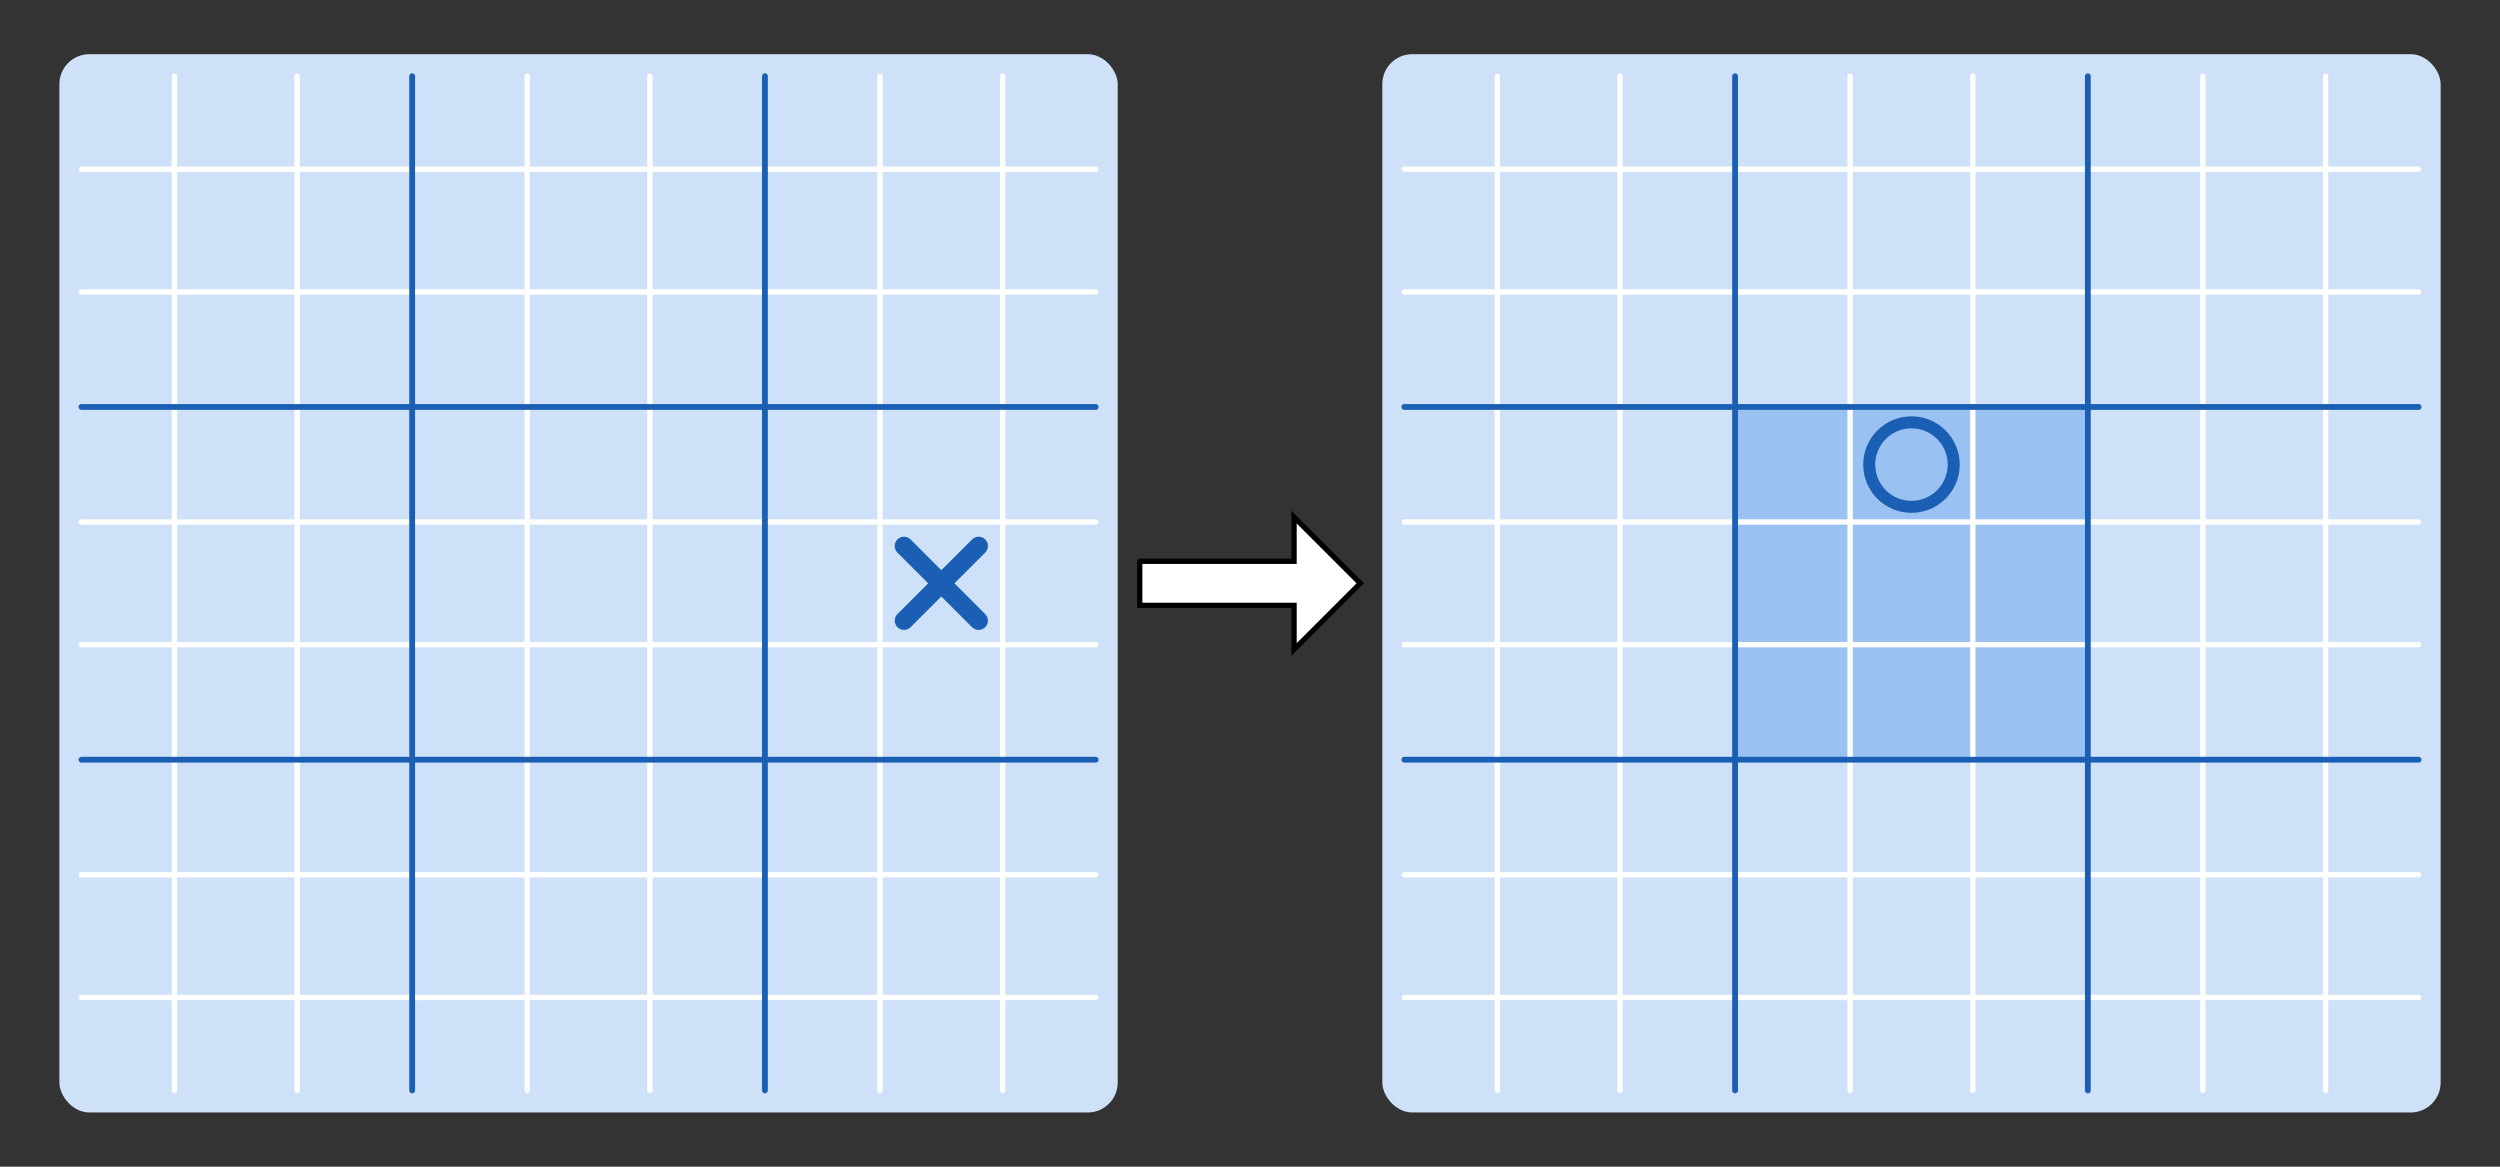 <?xml version="1.0" encoding="UTF-8" standalone="no"?>
<!-- Created with Inkscape (http://www.inkscape.org/) -->

<svg
   width="150mm"
   height="70mm"
   viewBox="0 0 150 70"
   version="1.1"
   id="svg1"
   inkscape:version="1.3 (0e150ed6c4, 2023-07-21)"
   sodipodi:docname="explaination.svg"
   xmlns:inkscape="http://www.inkscape.org/namespaces/inkscape"
   xmlns:sodipodi="http://sodipodi.sourceforge.net/DTD/sodipodi-0.dtd"
   xmlns="http://www.w3.org/2000/svg"
   xmlns:svg="http://www.w3.org/2000/svg">
  <rect x="0" y="0" width="150" height="70" fill="#333333" stroke="none"/>
  <sodipodi:namedview
     id="namedview1"
     pagecolor="#ffffff"
     bordercolor="#000000"
     borderopacity="0.25"
     inkscape:showpageshadow="2"
     inkscape:pageopacity="0.0"
     inkscape:pagecheckerboard="0"
     inkscape:deskcolor="#d1d1d1"
     inkscape:document-units="mm"
     showgrid="false"
     showguides="true"
     inkscape:zoom="5.4805276"
     inkscape:cx="273.42258"
     inkscape:cy="143.32562"
     inkscape:window-width="1920"
     inkscape:window-height="1011"
     inkscape:window-x="0"
     inkscape:window-y="0"
     inkscape:window-maximized="1"
     inkscape:current-layer="layer1">
    <inkscape:grid
       id="grid1"
       units="px"
       originx="0"
       originy="0"
       spacingx="0.265"
       spacingy="0.265"
       empcolor="#0099e5"
       empopacity="0.302"
       color="#0099e5"
       opacity="0.149"
       empspacing="5"
       dotted="false"
       gridanglex="30"
       gridanglez="30"
       visible="false" />
  </sodipodi:namedview>
  <defs
     id="defs1" />
  <g
     inkscape:label="Layer 1"
     inkscape:groupmode="layer"
     id="layer1">
    <g
       id="g42"
       transform="translate(3.563,3.25)">
      <rect
         style="font-variation-settings:'wght' 700;fill:#cee1f8;fill-opacity:1;stroke:none;stroke-width:0.321;stroke-linecap:square;stroke-dashoffset:4.366;paint-order:fill markers stroke"
         id="rect1"
         width="63.5"
         height="63.5"
         x="-9.3838531e-07"
         y="0"
         rx="1.798"
         ry="1.798" />
      <path
         style="font-variation-settings:'wght' 700;display:none;fill:none;fill-opacity:1;stroke:#1a5fb4;stroke-width:0.348;stroke-linecap:square;stroke-dashoffset:4.366;stroke-opacity:1;paint-order:fill markers stroke"
         d="M 0,1.323 H 21.167"
         id="path3"
         sodipodi:nodetypes="cc" />
      <path
         style="font-variation-settings:'wght' 700;display:none;fill:none;fill-opacity:1;stroke:#1a5fb4;stroke-width:0.348;stroke-linecap:square;stroke-dashoffset:4.366;stroke-opacity:1;paint-order:fill markers stroke"
         d="M 42.333,1.323 H 63.5"
         id="path4"
         sodipodi:nodetypes="cc" />
      <path
         style="font-variation-settings:'wght' 700;fill:none;fill-opacity:1;stroke:#ffffff;stroke-width:0.321;stroke-linecap:round;stroke-dasharray:none;stroke-dashoffset:4.366;stroke-opacity:1;paint-order:fill markers stroke"
         d="M 28.069,42.333 V 21.167"
         id="path7"
         sodipodi:nodetypes="cc" />
      <path
         style="font-variation-settings:'wght' 700;fill:none;fill-opacity:1;stroke:#ffffff;stroke-width:0.321;stroke-linecap:round;stroke-dasharray:none;stroke-dashoffset:4.366;stroke-opacity:1;paint-order:fill markers stroke"
         d="M 35.431,42.333 V 21.167"
         id="path8"
         sodipodi:nodetypes="cc" />
      <path
         style="font-variation-settings:'wght' 700;fill:none;fill-opacity:1;stroke:#ffffff;stroke-width:0.321;stroke-linecap:round;stroke-dasharray:none;stroke-dashoffset:4.366;stroke-opacity:1;paint-order:fill markers stroke"
         d="M 28.069,21.167 V 1.323"
         id="path11"
         sodipodi:nodetypes="cc" />
      <path
         style="font-variation-settings:'wght' 700;fill:none;fill-opacity:1;stroke:#ffffff;stroke-width:0.321;stroke-linecap:round;stroke-dasharray:none;stroke-dashoffset:4.366;stroke-opacity:1;paint-order:fill markers stroke"
         d="M 35.431,21.167 V 1.323"
         id="path12"
         sodipodi:nodetypes="cc" />
      <path
         style="font-variation-settings:'wght' 700;fill:none;fill-opacity:1;stroke:#ffffff;stroke-width:0.321;stroke-linecap:round;stroke-dasharray:none;stroke-dashoffset:4.366;stroke-opacity:1;paint-order:fill markers stroke"
         d="M 6.902,21.167 V 1.323"
         id="path15"
         sodipodi:nodetypes="cc" />
      <path
         style="font-variation-settings:'wght' 700;fill:none;fill-opacity:1;stroke:#ffffff;stroke-width:0.321;stroke-linecap:round;stroke-dasharray:none;stroke-dashoffset:4.366;stroke-opacity:1;paint-order:fill markers stroke"
         d="M 14.264,21.167 V 1.323"
         id="path16"
         sodipodi:nodetypes="cc" />
      <path
         style="font-variation-settings:'wght' 700;fill:none;fill-opacity:1;stroke:#ffffff;stroke-width:0.321;stroke-linecap:round;stroke-dasharray:none;stroke-dashoffset:4.366;stroke-opacity:1;paint-order:fill markers stroke"
         d="M 1.323,6.902 H 62.177"
         id="path17"
         sodipodi:nodetypes="cc" />
      <path
         style="font-variation-settings:'wght' 700;fill:none;fill-opacity:1;stroke:#ffffff;stroke-width:0.321;stroke-linecap:round;stroke-dasharray:none;stroke-dashoffset:4.366;stroke-opacity:1;paint-order:fill markers stroke"
         d="M 1.323,14.264 H 62.177"
         id="path18"
         sodipodi:nodetypes="cc" />
      <path
         style="font-variation-settings:'wght' 700;fill:none;fill-opacity:1;stroke:#ffffff;stroke-width:0.321;stroke-linecap:round;stroke-dasharray:none;stroke-dashoffset:4.366;stroke-opacity:1;paint-order:fill markers stroke"
         d="M 6.902,42.333 V 21.167"
         id="path19"
         sodipodi:nodetypes="cc" />
      <path
         style="font-variation-settings:'wght' 700;fill:none;fill-opacity:1;stroke:#ffffff;stroke-width:0.321;stroke-linecap:round;stroke-dasharray:none;stroke-dashoffset:4.366;stroke-opacity:1;paint-order:fill markers stroke"
         d="M 14.264,42.333 V 21.167"
         id="path20"
         sodipodi:nodetypes="cc" />
      <path
         style="font-variation-settings:'wght' 700;fill:none;fill-opacity:1;stroke:#ffffff;stroke-width:0.321;stroke-linecap:round;stroke-dasharray:none;stroke-dashoffset:4.366;stroke-opacity:1;paint-order:fill markers stroke"
         d="M 1.323,28.069 H 62.177"
         id="path21"
         sodipodi:nodetypes="cc" />
      <path
         style="font-variation-settings:'wght' 700;fill:none;fill-opacity:1;stroke:#ffffff;stroke-width:0.321;stroke-linecap:round;stroke-dasharray:none;stroke-dashoffset:4.366;stroke-opacity:1;paint-order:fill markers stroke"
         d="M 1.323,35.431 H 62.177"
         id="path22"
         sodipodi:nodetypes="cc" />
      <path
         style="font-variation-settings:'wght' 700;fill:none;fill-opacity:1;stroke:#ffffff;stroke-width:0.321;stroke-linecap:round;stroke-dasharray:none;stroke-dashoffset:4.366;stroke-opacity:1;paint-order:fill markers stroke"
         d="M 6.902,62.177 V 42.333"
         id="path23"
         sodipodi:nodetypes="cc" />
      <path
         style="font-variation-settings:'wght' 700;fill:none;fill-opacity:1;stroke:#ffffff;stroke-width:0.321;stroke-linecap:round;stroke-dasharray:none;stroke-dashoffset:4.366;stroke-opacity:1;paint-order:fill markers stroke"
         d="M 14.264,62.177 V 42.333"
         id="path24"
         sodipodi:nodetypes="cc" />
      <path
         style="font-variation-settings:'wght' 700;fill:none;fill-opacity:1;stroke:#ffffff;stroke-width:0.321;stroke-linecap:round;stroke-dasharray:none;stroke-dashoffset:4.366;stroke-opacity:1;paint-order:fill markers stroke"
         d="M 1.323,49.236 H 62.177"
         id="path25"
         sodipodi:nodetypes="cc" />
      <path
         style="font-variation-settings:'wght' 700;fill:none;fill-opacity:1;stroke:#ffffff;stroke-width:0.321;stroke-linecap:round;stroke-dasharray:none;stroke-dashoffset:4.366;stroke-opacity:1;paint-order:fill markers stroke"
         d="M 1.323,56.598 H 62.177"
         id="path26"
         sodipodi:nodetypes="cc" />
      <path
         style="font-variation-settings:'wght' 700;fill:none;fill-opacity:1;stroke:#ffffff;stroke-width:0.321;stroke-linecap:round;stroke-dasharray:none;stroke-dashoffset:4.366;stroke-opacity:1;paint-order:fill markers stroke"
         d="M 28.069,62.177 V 42.333"
         id="path27"
         sodipodi:nodetypes="cc" />
      <path
         style="font-variation-settings:'wght' 700;fill:none;fill-opacity:1;stroke:#ffffff;stroke-width:0.321;stroke-linecap:round;stroke-dasharray:none;stroke-dashoffset:4.366;stroke-opacity:1;paint-order:fill markers stroke"
         d="M 35.431,62.177 V 42.333"
         id="path28"
         sodipodi:nodetypes="cc" />
      <path
         style="font-variation-settings:'wght' 700;fill:none;fill-opacity:1;stroke:#ffffff;stroke-width:0.321;stroke-linecap:round;stroke-dasharray:none;stroke-dashoffset:4.366;stroke-opacity:1;paint-order:fill markers stroke"
         d="M 49.236,42.333 V 21.167"
         id="path31"
         sodipodi:nodetypes="cc" />
      <path
         style="font-variation-settings:'wght' 700;fill:none;fill-opacity:1;stroke:#ffffff;stroke-width:0.321;stroke-linecap:round;stroke-dasharray:none;stroke-dashoffset:4.366;stroke-opacity:1;paint-order:fill markers stroke"
         d="M 56.598,42.333 V 21.167"
         id="path32"
         sodipodi:nodetypes="cc" />
      <path
         style="font-variation-settings:'wght' 700;fill:none;fill-opacity:1;stroke:#ffffff;stroke-width:0.321;stroke-linecap:round;stroke-dasharray:none;stroke-dashoffset:4.366;stroke-opacity:1;paint-order:fill markers stroke"
         d="M 49.236,21.167 V 1.323"
         id="path35"
         sodipodi:nodetypes="cc" />
      <path
         style="font-variation-settings:'wght' 700;fill:none;fill-opacity:1;stroke:#ffffff;stroke-width:0.321;stroke-linecap:round;stroke-dasharray:none;stroke-dashoffset:4.366;stroke-opacity:1;paint-order:fill markers stroke"
         d="M 56.598,21.167 V 1.323"
         id="path36"
         sodipodi:nodetypes="cc" />
      <path
         style="font-variation-settings:'wght' 700;fill:none;fill-opacity:1;stroke:#ffffff;stroke-width:0.321;stroke-linecap:round;stroke-dasharray:none;stroke-dashoffset:4.366;stroke-opacity:1;paint-order:fill markers stroke"
         d="M 49.236,62.177 V 42.333"
         id="path39"
         sodipodi:nodetypes="cc" />
      <path
         style="font-variation-settings:'wght' 700;fill:none;fill-opacity:1;stroke:#ffffff;stroke-width:0.321;stroke-linecap:round;stroke-dasharray:none;stroke-dashoffset:4.366;stroke-opacity:1;paint-order:fill markers stroke"
         d="M 56.598,62.177 V 42.333"
         id="path40"
         sodipodi:nodetypes="cc" />
      <path
         style="font-variation-settings:'wght' 700;fill:none;fill-opacity:1;stroke:#1a5fb4;stroke-width:0.348;stroke-linecap:round;stroke-dashoffset:4.366;stroke-opacity:1;paint-order:fill markers stroke"
         d="M 21.167,62.177 V 1.323"
         id="path1"
         sodipodi:nodetypes="cc" />
      <path
         style="font-variation-settings:'wght' 700;fill:none;fill-opacity:1;stroke:#1a5fb4;stroke-width:0.348;stroke-linecap:round;stroke-dashoffset:4.366;stroke-opacity:1;paint-order:fill markers stroke"
         d="M 42.333,62.177 V 1.323"
         id="path2"
         sodipodi:nodetypes="cc" />
      <path
         style="font-variation-settings:'wght' 700;fill:none;fill-opacity:1;stroke:#1a5fb4;stroke-width:0.348;stroke-linecap:round;stroke-dashoffset:4.366;stroke-opacity:1;paint-order:fill markers stroke"
         d="M 1.323,21.167 H 62.177"
         id="path5"
         sodipodi:nodetypes="cc" />
      <path
         style="font-variation-settings:'wght' 700;fill:none;fill-opacity:1;stroke:#1a5fb4;stroke-width:0.348;stroke-linecap:round;stroke-dashoffset:4.366;stroke-opacity:1;paint-order:fill markers stroke"
         d="M 1.323,42.333 H 62.177"
         id="path6"
         sodipodi:nodetypes="cc" />
    </g>
    <path
       style="font-variation-settings:'wght' 700;fill:none;fill-opacity:1;stroke:#1a5fb4;stroke-width:1.114;stroke-linecap:round;stroke-dasharray:none;stroke-dashoffset:4.366;stroke-opacity:1;paint-order:fill markers stroke"
       d="m 58.718,32.761 -4.477,4.477"
       id="path43" />
    <path
       style="font-variation-settings:'wght' 700;fill:none;fill-opacity:1;stroke:#1a5fb4;stroke-width:1.114;stroke-linecap:round;stroke-dasharray:none;stroke-dashoffset:4.366;stroke-opacity:1;paint-order:fill markers stroke"
       d="m 54.24,32.761 4.477,4.477"
       id="path44" />
    <g
       id="g74"
       transform="translate(82.938,3.25)">
      <rect
         style="font-variation-settings:'wght' 700;fill:#cee1f8;fill-opacity:1;stroke:none;stroke-width:0.321;stroke-linecap:square;stroke-dashoffset:4.366;paint-order:fill markers stroke"
         id="rect44"
         width="63.5"
         height="63.5"
         x="-9.3838531e-07"
         y="0"
         rx="1.798"
         ry="1.798" />
      <rect
         style="font-variation-settings:'wght' 700;fill:#99c1f1;fill-opacity:1;stroke:none;stroke-width:1.114;stroke-linecap:round;stroke-dasharray:none;stroke-dashoffset:4.366;stroke-opacity:1;paint-order:fill markers stroke"
         id="rect74"
         width="21.167"
         height="21.167"
         x="100.542"
         y="21.167"
         rx="0"
         ry="0"
         transform="translate(-79.375)" />
      <path
         style="font-variation-settings:'wght' 700;display:none;fill:none;fill-opacity:1;stroke:#1a5fb4;stroke-width:0.348;stroke-linecap:square;stroke-dashoffset:4.366;stroke-opacity:1;paint-order:fill markers stroke"
         d="M 0,1.323 H 21.167"
         id="path45"
         sodipodi:nodetypes="cc" />
      <path
         style="font-variation-settings:'wght' 700;display:none;fill:none;fill-opacity:1;stroke:#1a5fb4;stroke-width:0.348;stroke-linecap:square;stroke-dashoffset:4.366;stroke-opacity:1;paint-order:fill markers stroke"
         d="M 42.333,1.323 H 63.5"
         id="path46"
         sodipodi:nodetypes="cc" />
      <path
         style="font-variation-settings:'wght' 700;fill:none;fill-opacity:1;stroke:#ffffff;stroke-width:0.321;stroke-linecap:round;stroke-dasharray:none;stroke-dashoffset:4.366;stroke-opacity:1;paint-order:fill markers stroke"
         d="M 28.069,42.333 V 21.167"
         id="path47"
         sodipodi:nodetypes="cc" />
      <path
         style="font-variation-settings:'wght' 700;fill:none;fill-opacity:1;stroke:#ffffff;stroke-width:0.321;stroke-linecap:round;stroke-dasharray:none;stroke-dashoffset:4.366;stroke-opacity:1;paint-order:fill markers stroke"
         d="M 35.431,42.333 V 21.167"
         id="path48"
         sodipodi:nodetypes="cc" />
      <path
         style="font-variation-settings:'wght' 700;fill:none;fill-opacity:1;stroke:#ffffff;stroke-width:0.321;stroke-linecap:round;stroke-dasharray:none;stroke-dashoffset:4.366;stroke-opacity:1;paint-order:fill markers stroke"
         d="M 28.069,21.167 V 1.323"
         id="path49"
         sodipodi:nodetypes="cc" />
      <path
         style="font-variation-settings:'wght' 700;fill:none;fill-opacity:1;stroke:#ffffff;stroke-width:0.321;stroke-linecap:round;stroke-dasharray:none;stroke-dashoffset:4.366;stroke-opacity:1;paint-order:fill markers stroke"
         d="M 35.431,21.167 V 1.323"
         id="path50"
         sodipodi:nodetypes="cc" />
      <path
         style="font-variation-settings:'wght' 700;fill:none;fill-opacity:1;stroke:#ffffff;stroke-width:0.321;stroke-linecap:round;stroke-dasharray:none;stroke-dashoffset:4.366;stroke-opacity:1;paint-order:fill markers stroke"
         d="M 6.902,21.167 V 1.323"
         id="path51"
         sodipodi:nodetypes="cc" />
      <path
         style="font-variation-settings:'wght' 700;fill:none;fill-opacity:1;stroke:#ffffff;stroke-width:0.321;stroke-linecap:round;stroke-dasharray:none;stroke-dashoffset:4.366;stroke-opacity:1;paint-order:fill markers stroke"
         d="M 14.264,21.167 V 1.323"
         id="path52"
         sodipodi:nodetypes="cc" />
      <path
         style="font-variation-settings:'wght' 700;fill:none;fill-opacity:1;stroke:#ffffff;stroke-width:0.321;stroke-linecap:round;stroke-dasharray:none;stroke-dashoffset:4.366;stroke-opacity:1;paint-order:fill markers stroke"
         d="M 1.323,6.902 H 62.177"
         id="path53"
         sodipodi:nodetypes="cc" />
      <path
         style="font-variation-settings:'wght' 700;fill:none;fill-opacity:1;stroke:#ffffff;stroke-width:0.321;stroke-linecap:round;stroke-dasharray:none;stroke-dashoffset:4.366;stroke-opacity:1;paint-order:fill markers stroke"
         d="M 1.323,14.264 H 62.177"
         id="path54"
         sodipodi:nodetypes="cc" />
      <path
         style="font-variation-settings:'wght' 700;fill:none;fill-opacity:1;stroke:#ffffff;stroke-width:0.321;stroke-linecap:round;stroke-dasharray:none;stroke-dashoffset:4.366;stroke-opacity:1;paint-order:fill markers stroke"
         d="M 6.902,42.333 V 21.167"
         id="path55"
         sodipodi:nodetypes="cc" />
      <path
         style="font-variation-settings:'wght' 700;fill:none;fill-opacity:1;stroke:#ffffff;stroke-width:0.321;stroke-linecap:round;stroke-dasharray:none;stroke-dashoffset:4.366;stroke-opacity:1;paint-order:fill markers stroke"
         d="M 14.264,42.333 V 21.167"
         id="path56"
         sodipodi:nodetypes="cc" />
      <path
         style="font-variation-settings:'wght' 700;fill:none;fill-opacity:1;stroke:#ffffff;stroke-width:0.321;stroke-linecap:round;stroke-dasharray:none;stroke-dashoffset:4.366;stroke-opacity:1;paint-order:fill markers stroke"
         d="M 1.323,28.069 H 62.177"
         id="path57"
         sodipodi:nodetypes="cc" />
      <path
         style="font-variation-settings:'wght' 700;fill:none;fill-opacity:1;stroke:#ffffff;stroke-width:0.321;stroke-linecap:round;stroke-dasharray:none;stroke-dashoffset:4.366;stroke-opacity:1;paint-order:fill markers stroke"
         d="M 1.323,35.431 H 62.177"
         id="path58"
         sodipodi:nodetypes="cc" />
      <path
         style="font-variation-settings:'wght' 700;fill:none;fill-opacity:1;stroke:#ffffff;stroke-width:0.321;stroke-linecap:round;stroke-dasharray:none;stroke-dashoffset:4.366;stroke-opacity:1;paint-order:fill markers stroke"
         d="M 6.902,62.177 V 42.333"
         id="path59"
         sodipodi:nodetypes="cc" />
      <path
         style="font-variation-settings:'wght' 700;fill:none;fill-opacity:1;stroke:#ffffff;stroke-width:0.321;stroke-linecap:round;stroke-dasharray:none;stroke-dashoffset:4.366;stroke-opacity:1;paint-order:fill markers stroke"
         d="M 14.264,62.177 V 42.333"
         id="path60"
         sodipodi:nodetypes="cc" />
      <path
         style="font-variation-settings:'wght' 700;fill:none;fill-opacity:1;stroke:#ffffff;stroke-width:0.321;stroke-linecap:round;stroke-dasharray:none;stroke-dashoffset:4.366;stroke-opacity:1;paint-order:fill markers stroke"
         d="M 1.323,49.236 H 62.177"
         id="path61"
         sodipodi:nodetypes="cc" />
      <path
         style="font-variation-settings:'wght' 700;fill:none;fill-opacity:1;stroke:#ffffff;stroke-width:0.321;stroke-linecap:round;stroke-dasharray:none;stroke-dashoffset:4.366;stroke-opacity:1;paint-order:fill markers stroke"
         d="M 1.323,56.598 H 62.177"
         id="path62"
         sodipodi:nodetypes="cc" />
      <path
         style="font-variation-settings:'wght' 700;fill:none;fill-opacity:1;stroke:#ffffff;stroke-width:0.321;stroke-linecap:round;stroke-dasharray:none;stroke-dashoffset:4.366;stroke-opacity:1;paint-order:fill markers stroke"
         d="M 28.069,62.177 V 42.333"
         id="path63"
         sodipodi:nodetypes="cc" />
      <path
         style="font-variation-settings:'wght' 700;fill:none;fill-opacity:1;stroke:#ffffff;stroke-width:0.321;stroke-linecap:round;stroke-dasharray:none;stroke-dashoffset:4.366;stroke-opacity:1;paint-order:fill markers stroke"
         d="M 35.431,62.177 V 42.333"
         id="path64"
         sodipodi:nodetypes="cc" />
      <path
         style="font-variation-settings:'wght' 700;fill:none;fill-opacity:1;stroke:#ffffff;stroke-width:0.321;stroke-linecap:round;stroke-dasharray:none;stroke-dashoffset:4.366;stroke-opacity:1;paint-order:fill markers stroke"
         d="M 49.236,42.333 V 21.167"
         id="path65"
         sodipodi:nodetypes="cc" />
      <path
         style="font-variation-settings:'wght' 700;fill:none;fill-opacity:1;stroke:#ffffff;stroke-width:0.321;stroke-linecap:round;stroke-dasharray:none;stroke-dashoffset:4.366;stroke-opacity:1;paint-order:fill markers stroke"
         d="M 56.598,42.333 V 21.167"
         id="path66"
         sodipodi:nodetypes="cc" />
      <path
         style="font-variation-settings:'wght' 700;fill:none;fill-opacity:1;stroke:#ffffff;stroke-width:0.321;stroke-linecap:round;stroke-dasharray:none;stroke-dashoffset:4.366;stroke-opacity:1;paint-order:fill markers stroke"
         d="M 49.236,21.167 V 1.323"
         id="path67"
         sodipodi:nodetypes="cc" />
      <path
         style="font-variation-settings:'wght' 700;fill:none;fill-opacity:1;stroke:#ffffff;stroke-width:0.321;stroke-linecap:round;stroke-dasharray:none;stroke-dashoffset:4.366;stroke-opacity:1;paint-order:fill markers stroke"
         d="M 56.598,21.167 V 1.323"
         id="path68"
         sodipodi:nodetypes="cc" />
      <path
         style="font-variation-settings:'wght' 700;fill:none;fill-opacity:1;stroke:#ffffff;stroke-width:0.321;stroke-linecap:round;stroke-dasharray:none;stroke-dashoffset:4.366;stroke-opacity:1;paint-order:fill markers stroke"
         d="M 49.236,62.177 V 42.333"
         id="path69"
         sodipodi:nodetypes="cc" />
      <path
         style="font-variation-settings:'wght' 700;fill:none;fill-opacity:1;stroke:#ffffff;stroke-width:0.321;stroke-linecap:round;stroke-dasharray:none;stroke-dashoffset:4.366;stroke-opacity:1;paint-order:fill markers stroke"
         d="M 56.598,62.177 V 42.333"
         id="path70"
         sodipodi:nodetypes="cc" />
      <path
         style="font-variation-settings:'wght' 700;fill:none;fill-opacity:1;stroke:#1a5fb4;stroke-width:0.348;stroke-linecap:round;stroke-dashoffset:4.366;stroke-opacity:1;paint-order:fill markers stroke"
         d="M 21.167,62.177 V 1.323"
         id="path71"
         sodipodi:nodetypes="cc" />
      <path
         style="font-variation-settings:'wght' 700;fill:none;fill-opacity:1;stroke:#1a5fb4;stroke-width:0.348;stroke-linecap:round;stroke-dashoffset:4.366;stroke-opacity:1;paint-order:fill markers stroke"
         d="M 42.333,62.177 V 1.323"
         id="path72"
         sodipodi:nodetypes="cc" />
      <path
         style="font-variation-settings:'wght' 700;fill:none;fill-opacity:1;stroke:#1a5fb4;stroke-width:0.348;stroke-linecap:round;stroke-dashoffset:4.366;stroke-opacity:1;paint-order:fill markers stroke"
         d="M 1.323,21.167 H 62.177"
         id="path73"
         sodipodi:nodetypes="cc" />
      <path
         style="font-variation-settings:'wght' 700;fill:none;fill-opacity:1;stroke:#1a5fb4;stroke-width:0.348;stroke-linecap:round;stroke-dashoffset:4.366;stroke-opacity:1;paint-order:fill markers stroke"
         d="M 1.323,42.333 H 62.177"
         id="path74"
         sodipodi:nodetypes="cc" />
    </g>
    <circle
       style="font-variation-settings:'wght' 700;fill:none;fill-opacity:1;stroke:#1a5fb4;stroke-width:0.721;stroke-linecap:round;stroke-dasharray:none;stroke-dashoffset:4.366;stroke-opacity:1;paint-order:fill markers stroke"
       id="path42"
       cx="114.688"
       cy="27.875"
       r="2.535" />
    <path
       style="font-variation-settings:'wght' 700;fill:#ffffff;fill-opacity:1;stroke:#000000;stroke-width:0.314;stroke-linecap:round;stroke-dasharray:none;stroke-dashoffset:4.366;stroke-opacity:1;paint-order:fill markers stroke"
       d="m 68.385,33.677 9.26,-1e-6 v -2.646 l 3.969,3.969 -3.969,3.969 v -2.646 l -9.26,10e-7 v -2.646"
       id="path75"
       sodipodi:nodetypes="cccccccc" />
  </g>
</svg>
